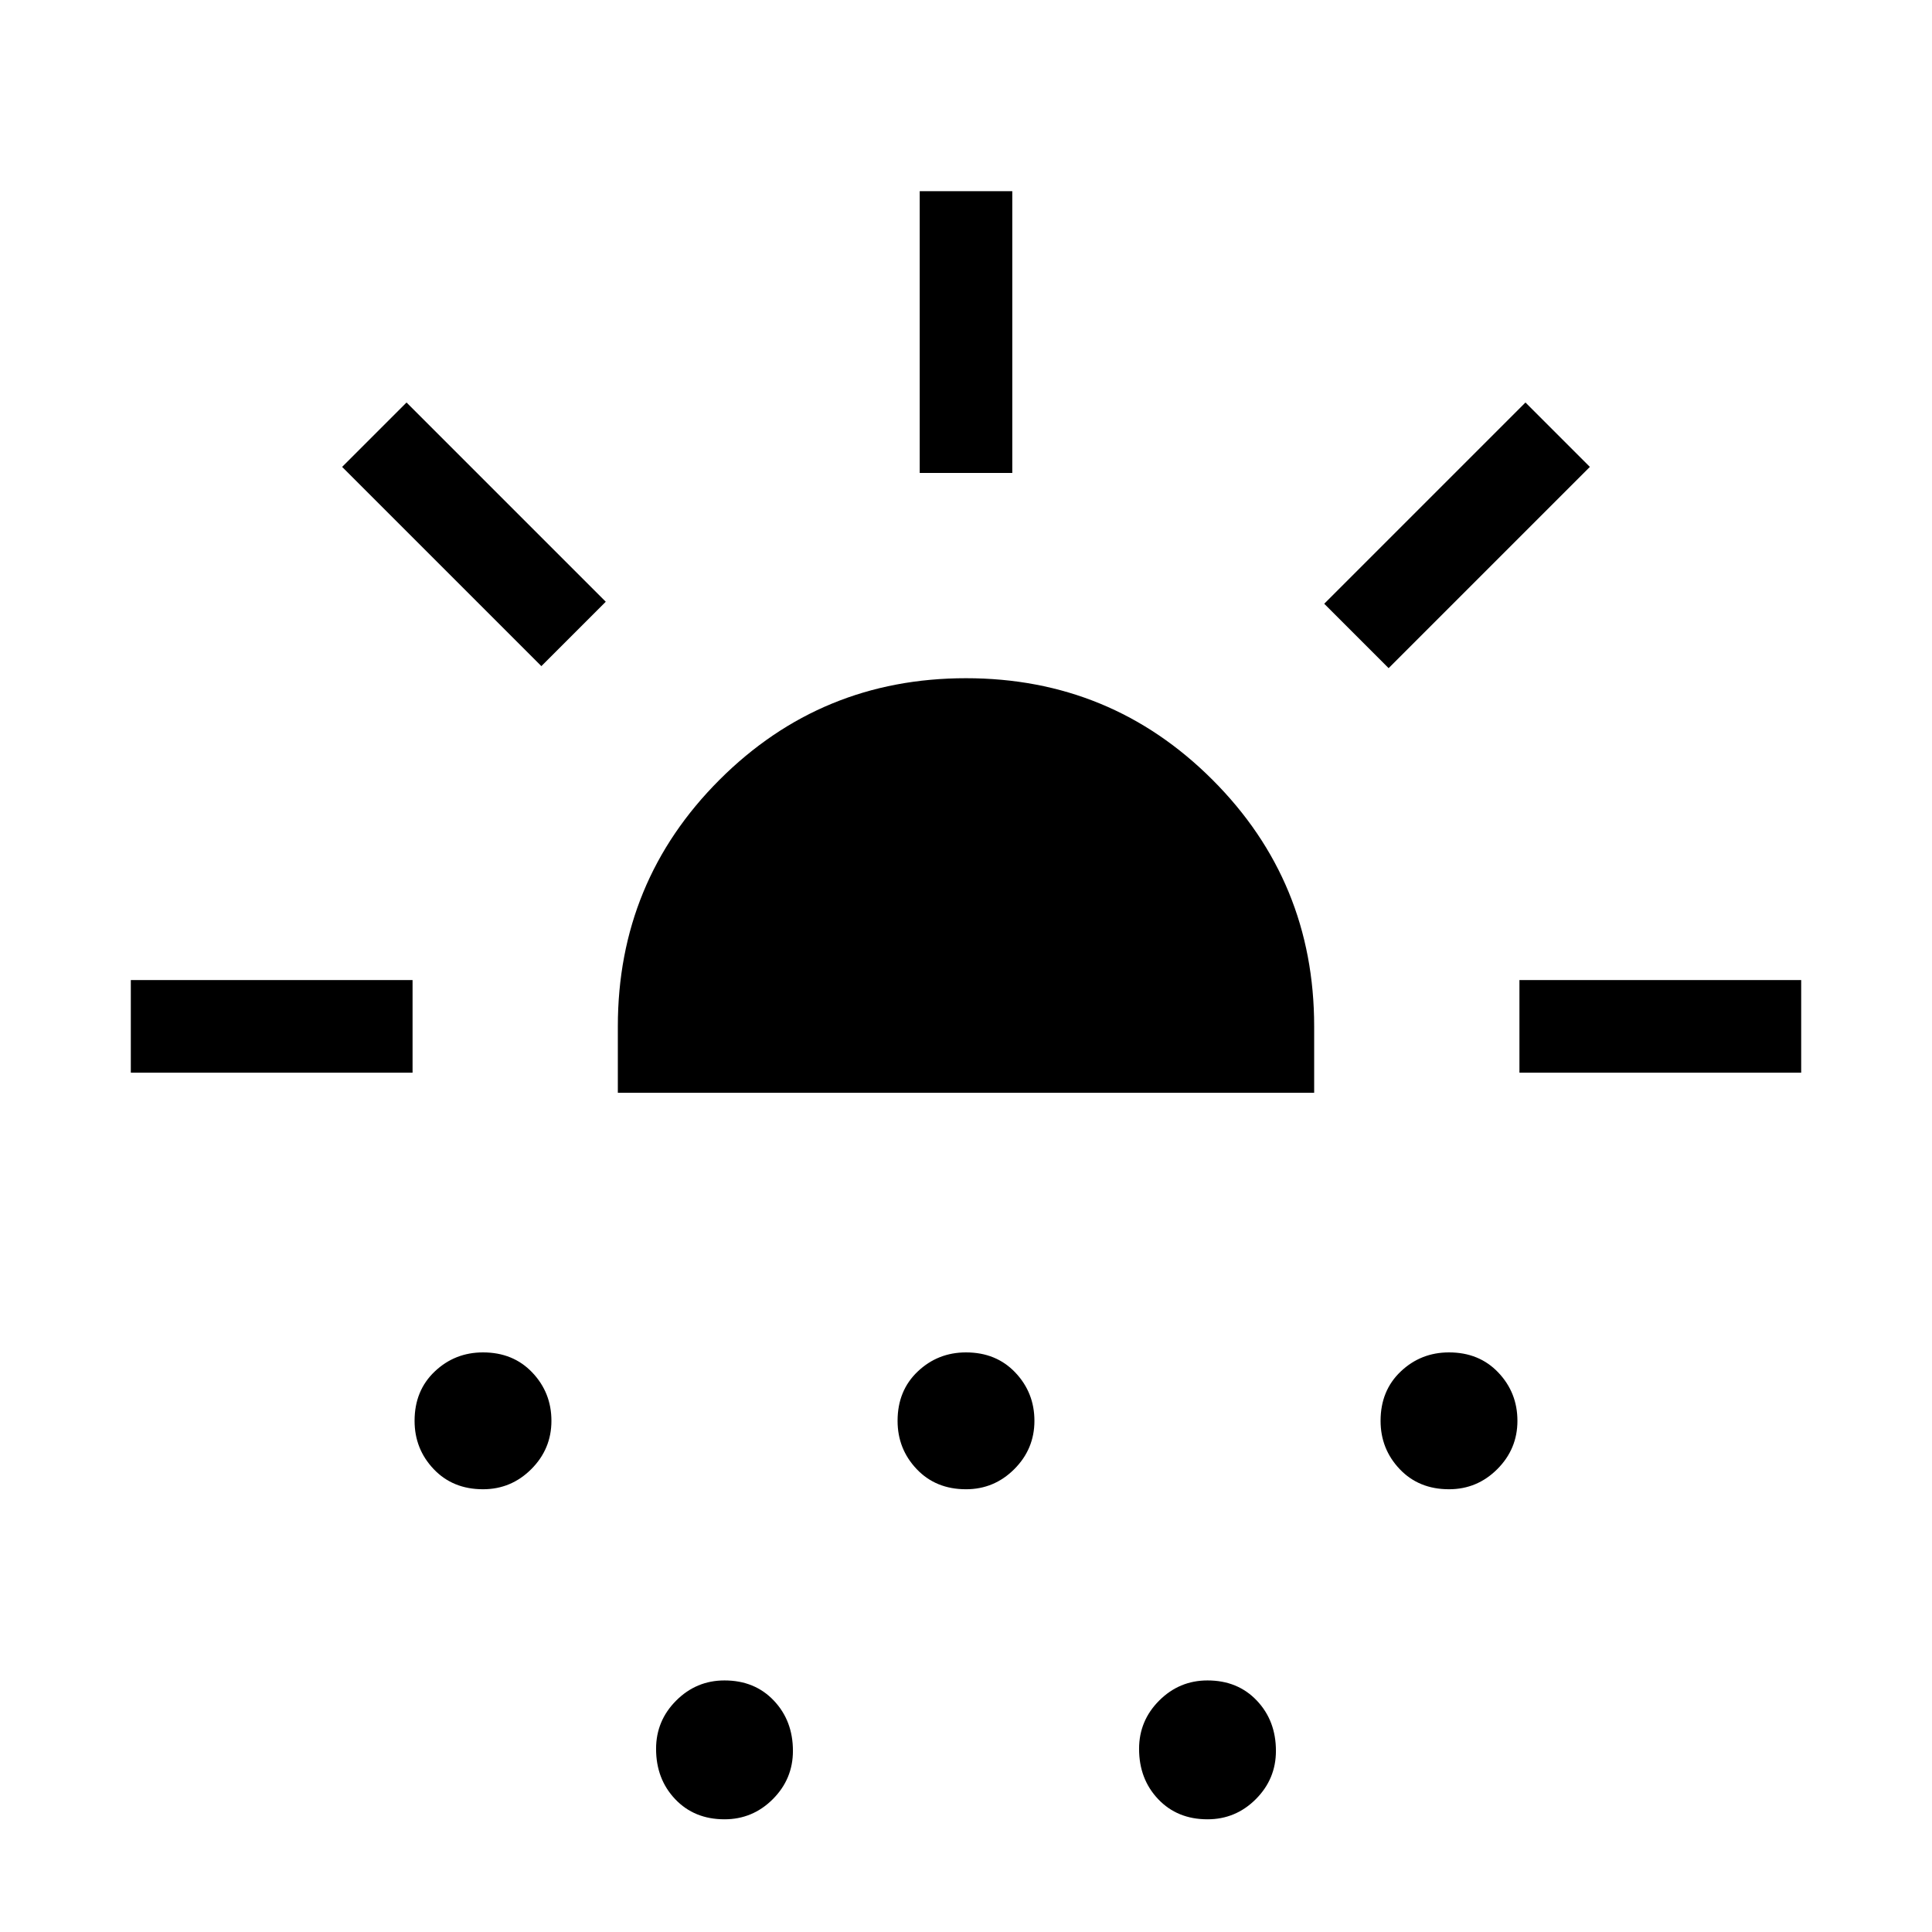 <svg xmlns="http://www.w3.org/2000/svg" width="48" height="48"><path d="M3.25 26.65v-2.3h7v2.3zm10.2-10.1L8.5 11.6l1.6-1.6 4.95 4.95zM12 37q-.75 0-1.225-.5-.475-.5-.475-1.2 0-.75.5-1.225.5-.475 1.2-.475.75 0 1.225.5.475.5.475 1.2t-.5 1.2q-.5.5-1.2.5zm3.35-9.85V25.5q0-3.6 2.525-6.125T24 16.85q3.6 0 6.125 2.525T32.65 25.5v1.65zM18 45.2q-.75 0-1.225-.5-.475-.5-.475-1.25 0-.7.5-1.2t1.2-.5q.75 0 1.225.5.475.5.475 1.25 0 .7-.5 1.2t-1.2.5zm6-8.2q-.75 0-1.225-.5-.475-.5-.475-1.2 0-.75.5-1.225.5-.475 1.2-.475.75 0 1.225.5.475.5.475 1.2t-.5 1.2q-.5.5-1.2.5zm-1.15-25.25v-7h2.3v7zM30 45.2q-.75 0-1.225-.5-.475-.5-.475-1.25 0-.7.5-1.2t1.2-.5q.75 0 1.225.5.475.5.475 1.25 0 .7-.5 1.2t-1.2.5zm4.5-28.6L32.9 15l5-5 1.6 1.6zM36 37q-.75 0-1.225-.5-.475-.5-.475-1.2 0-.75.5-1.225.5-.475 1.2-.475.75 0 1.225.5.475.5.475 1.2t-.5 1.2q-.5.5-1.2.5zm1.75-10.35v-2.3h7v2.3z"/></svg>
